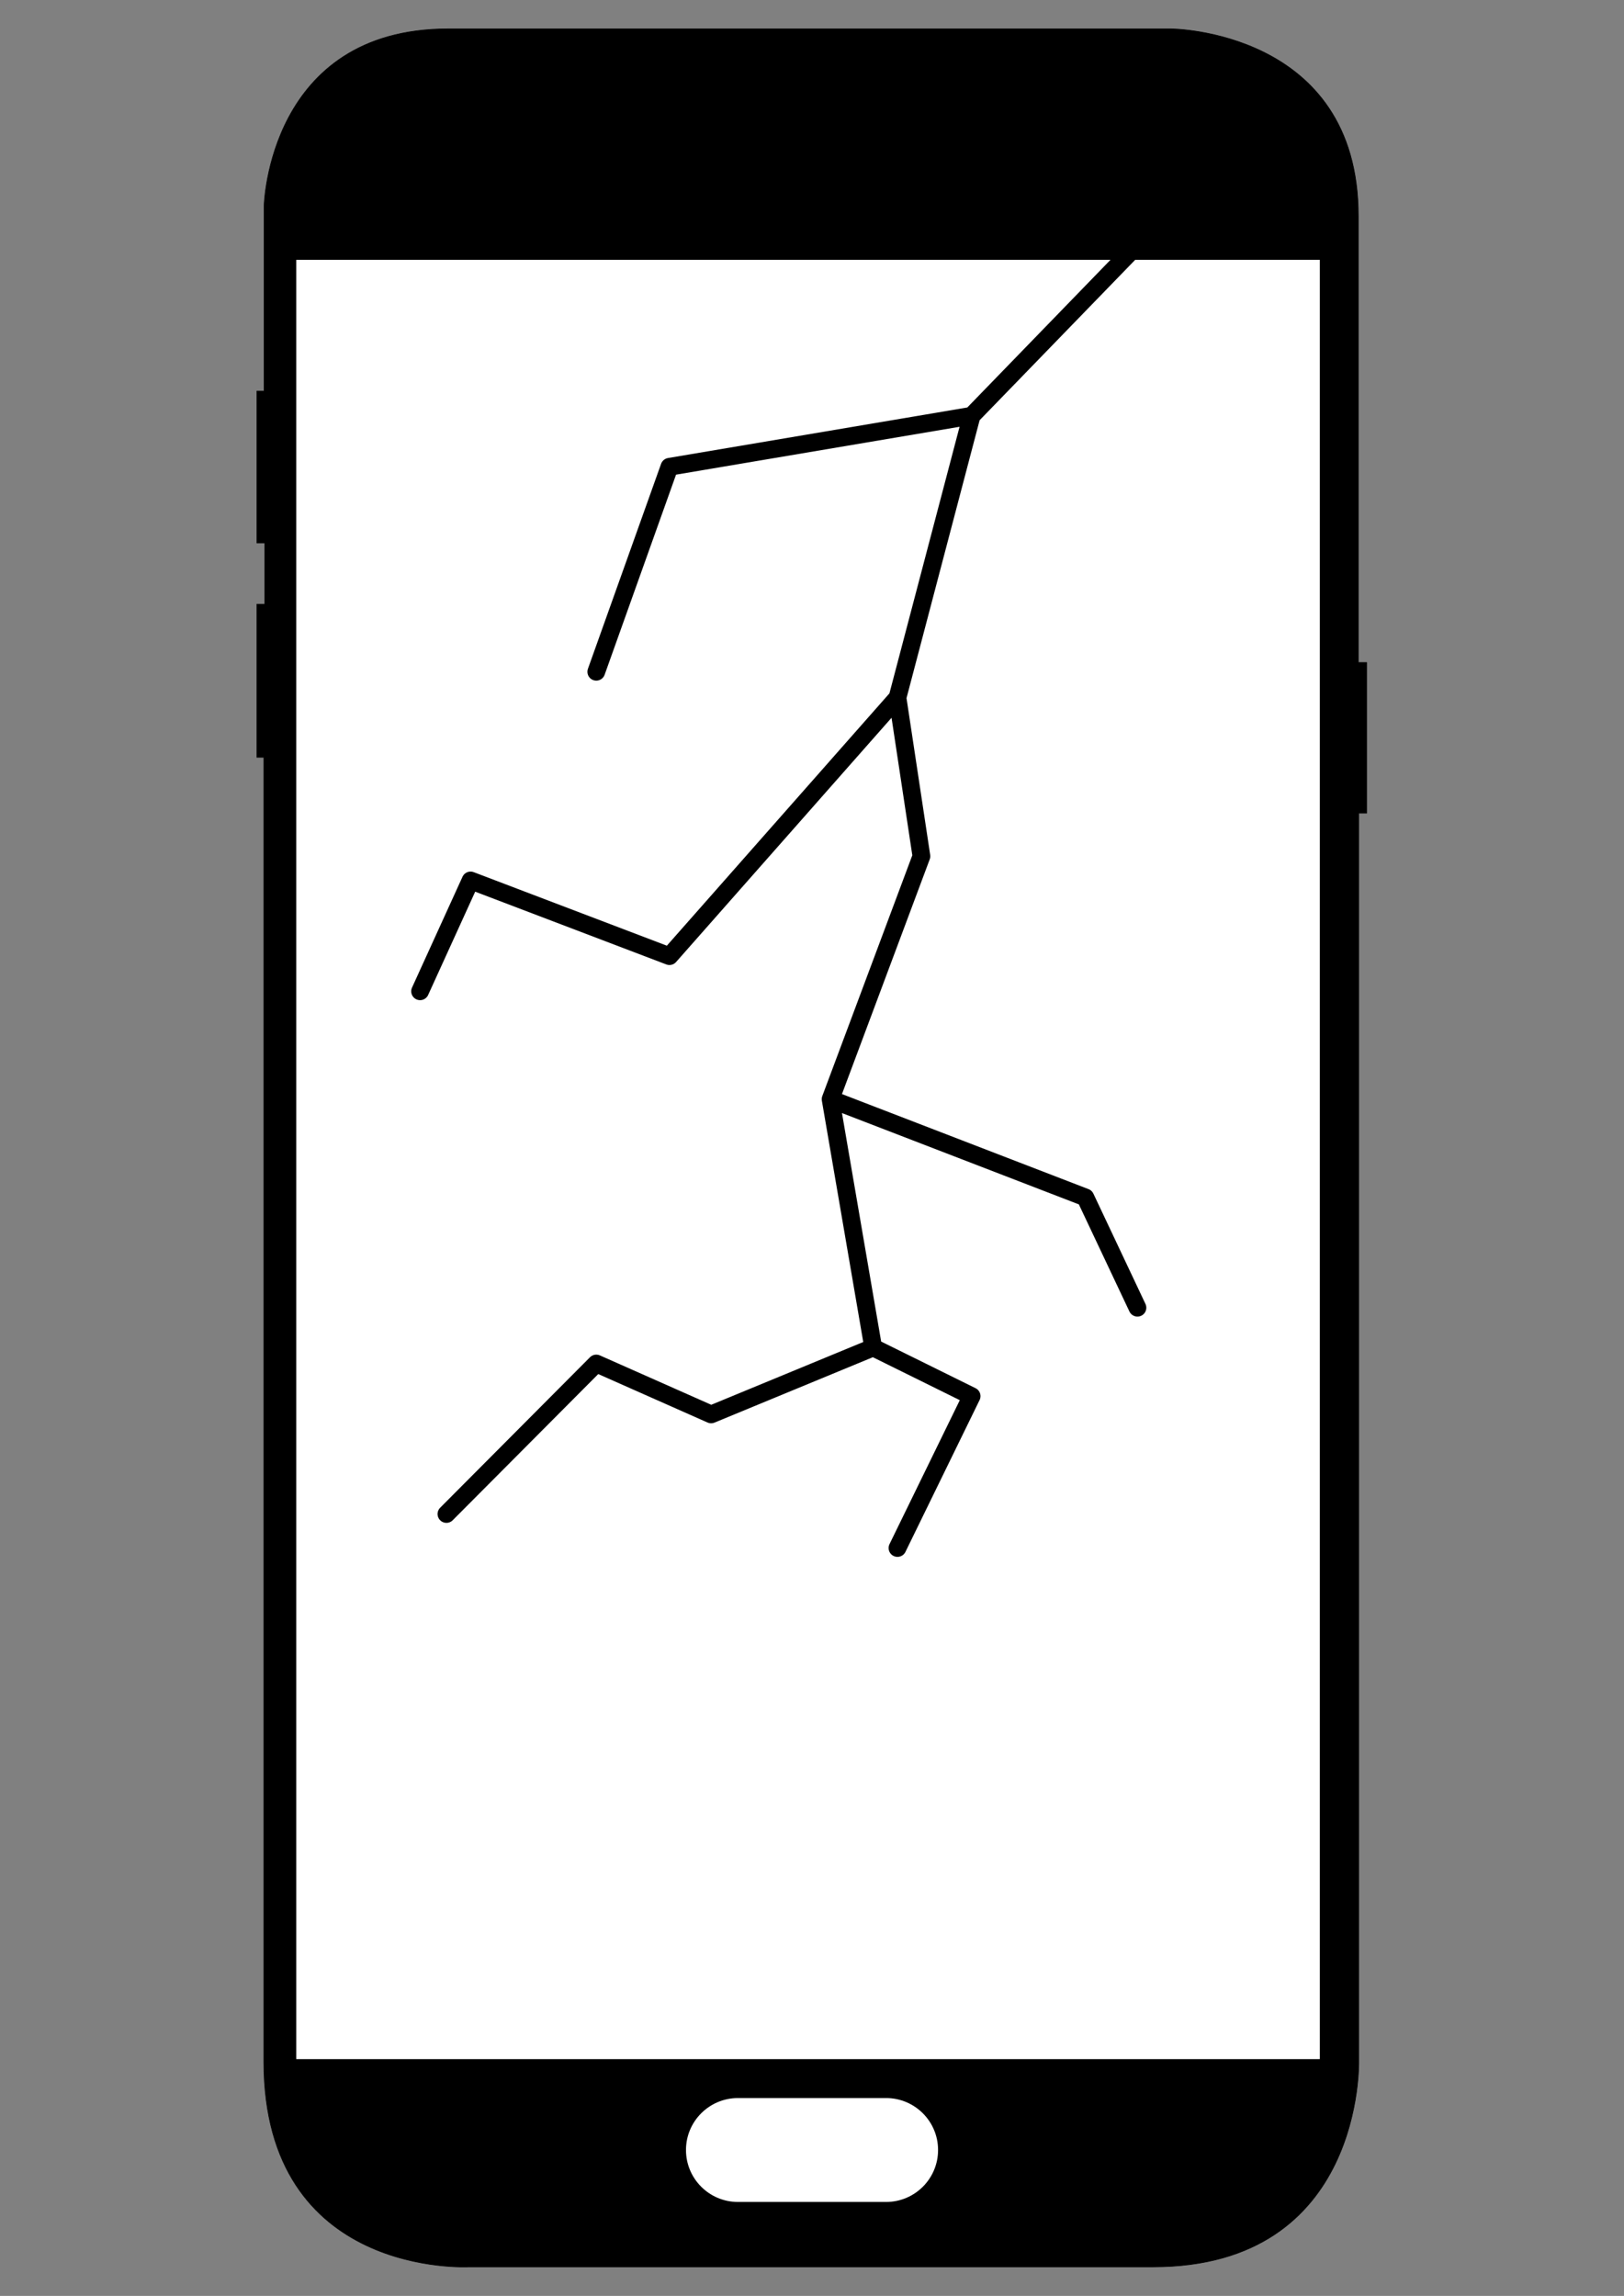 <?xml version="1.0" encoding="UTF-8" standalone="no"?><!DOCTYPE svg PUBLIC "-//W3C//DTD SVG 1.1//EN" "http://www.w3.org/Graphics/SVG/1.1/DTD/svg11.dtd"><svg width="100%" height="100%" viewBox="0 0 2481 3508" version="1.1" xmlns="http://www.w3.org/2000/svg" xmlns:xlink="http://www.w3.org/1999/xlink" xml:space="preserve" xmlns:serif="http://www.serif.com/" style="fill-rule:evenodd;clip-rule:evenodd;stroke-linecap:round;stroke-linejoin:round;stroke-miterlimit:1.5;"><rect x="0" y="0" width="2481" height="3508" fill="#808080" stroke="none"/><g id="galaxy_j52017"><path id="frame" d="M684.722,44.102l1104.3,0c0,0 286.08,1.593 286.08,286.057l0,682.148l12.786,0l0,230.103l-12.14,0l0,1906.43c0,0 8.94,314.77 -314.176,314.77l-1045.05,0c0,0 -313.439,17.724 -313.439,-313.786l0,-1992.7l-10.657,0l0,-233.909l12.193,0l0,-93.637l-12.177,0l0,-232.009l11.113,0l0,-283.939c0,0 6.74,-269.525 281.165,-269.525Z" style="stroke:#000;stroke-width:1px;"/><rect id="screen" x="452.608" y="397.026" width="1563.7" height="2749.21" style="fill:#fff;"/><path id="homebutton" d="M1433.1,3285.07c0,-43.81 -35.568,-79.379 -79.379,-79.379l-226.36,0c-43.811,0 -79.38,35.569 -79.38,79.379c0,43.811 35.569,79.38 79.38,79.38l226.36,0c43.811,0 79.379,-35.569 79.379,-79.38Z" style="fill:#fff;"/><g id="States"><path id="Display" d="M1947.97,157.151l-463.601,478.084l-113.285,430.722l-348.366,394.982l-303.815,-115.682l-77.145,169.374m842.611,-879.396l-461.651,77.975l-111.773,313.215m460.139,39.532l36.576,242.297l-138.745,371.212l65.055,379.413l-247.572,102.254l-175.453,-77.81l-228.936,229.966m586.906,-633.823l389.204,150.078l79.571,168.582m-403.72,60.753l150.399,74.32l-113.285,232.06" style="fill:none;stroke:#000;stroke-width:27.08px;"/></g></g></svg>